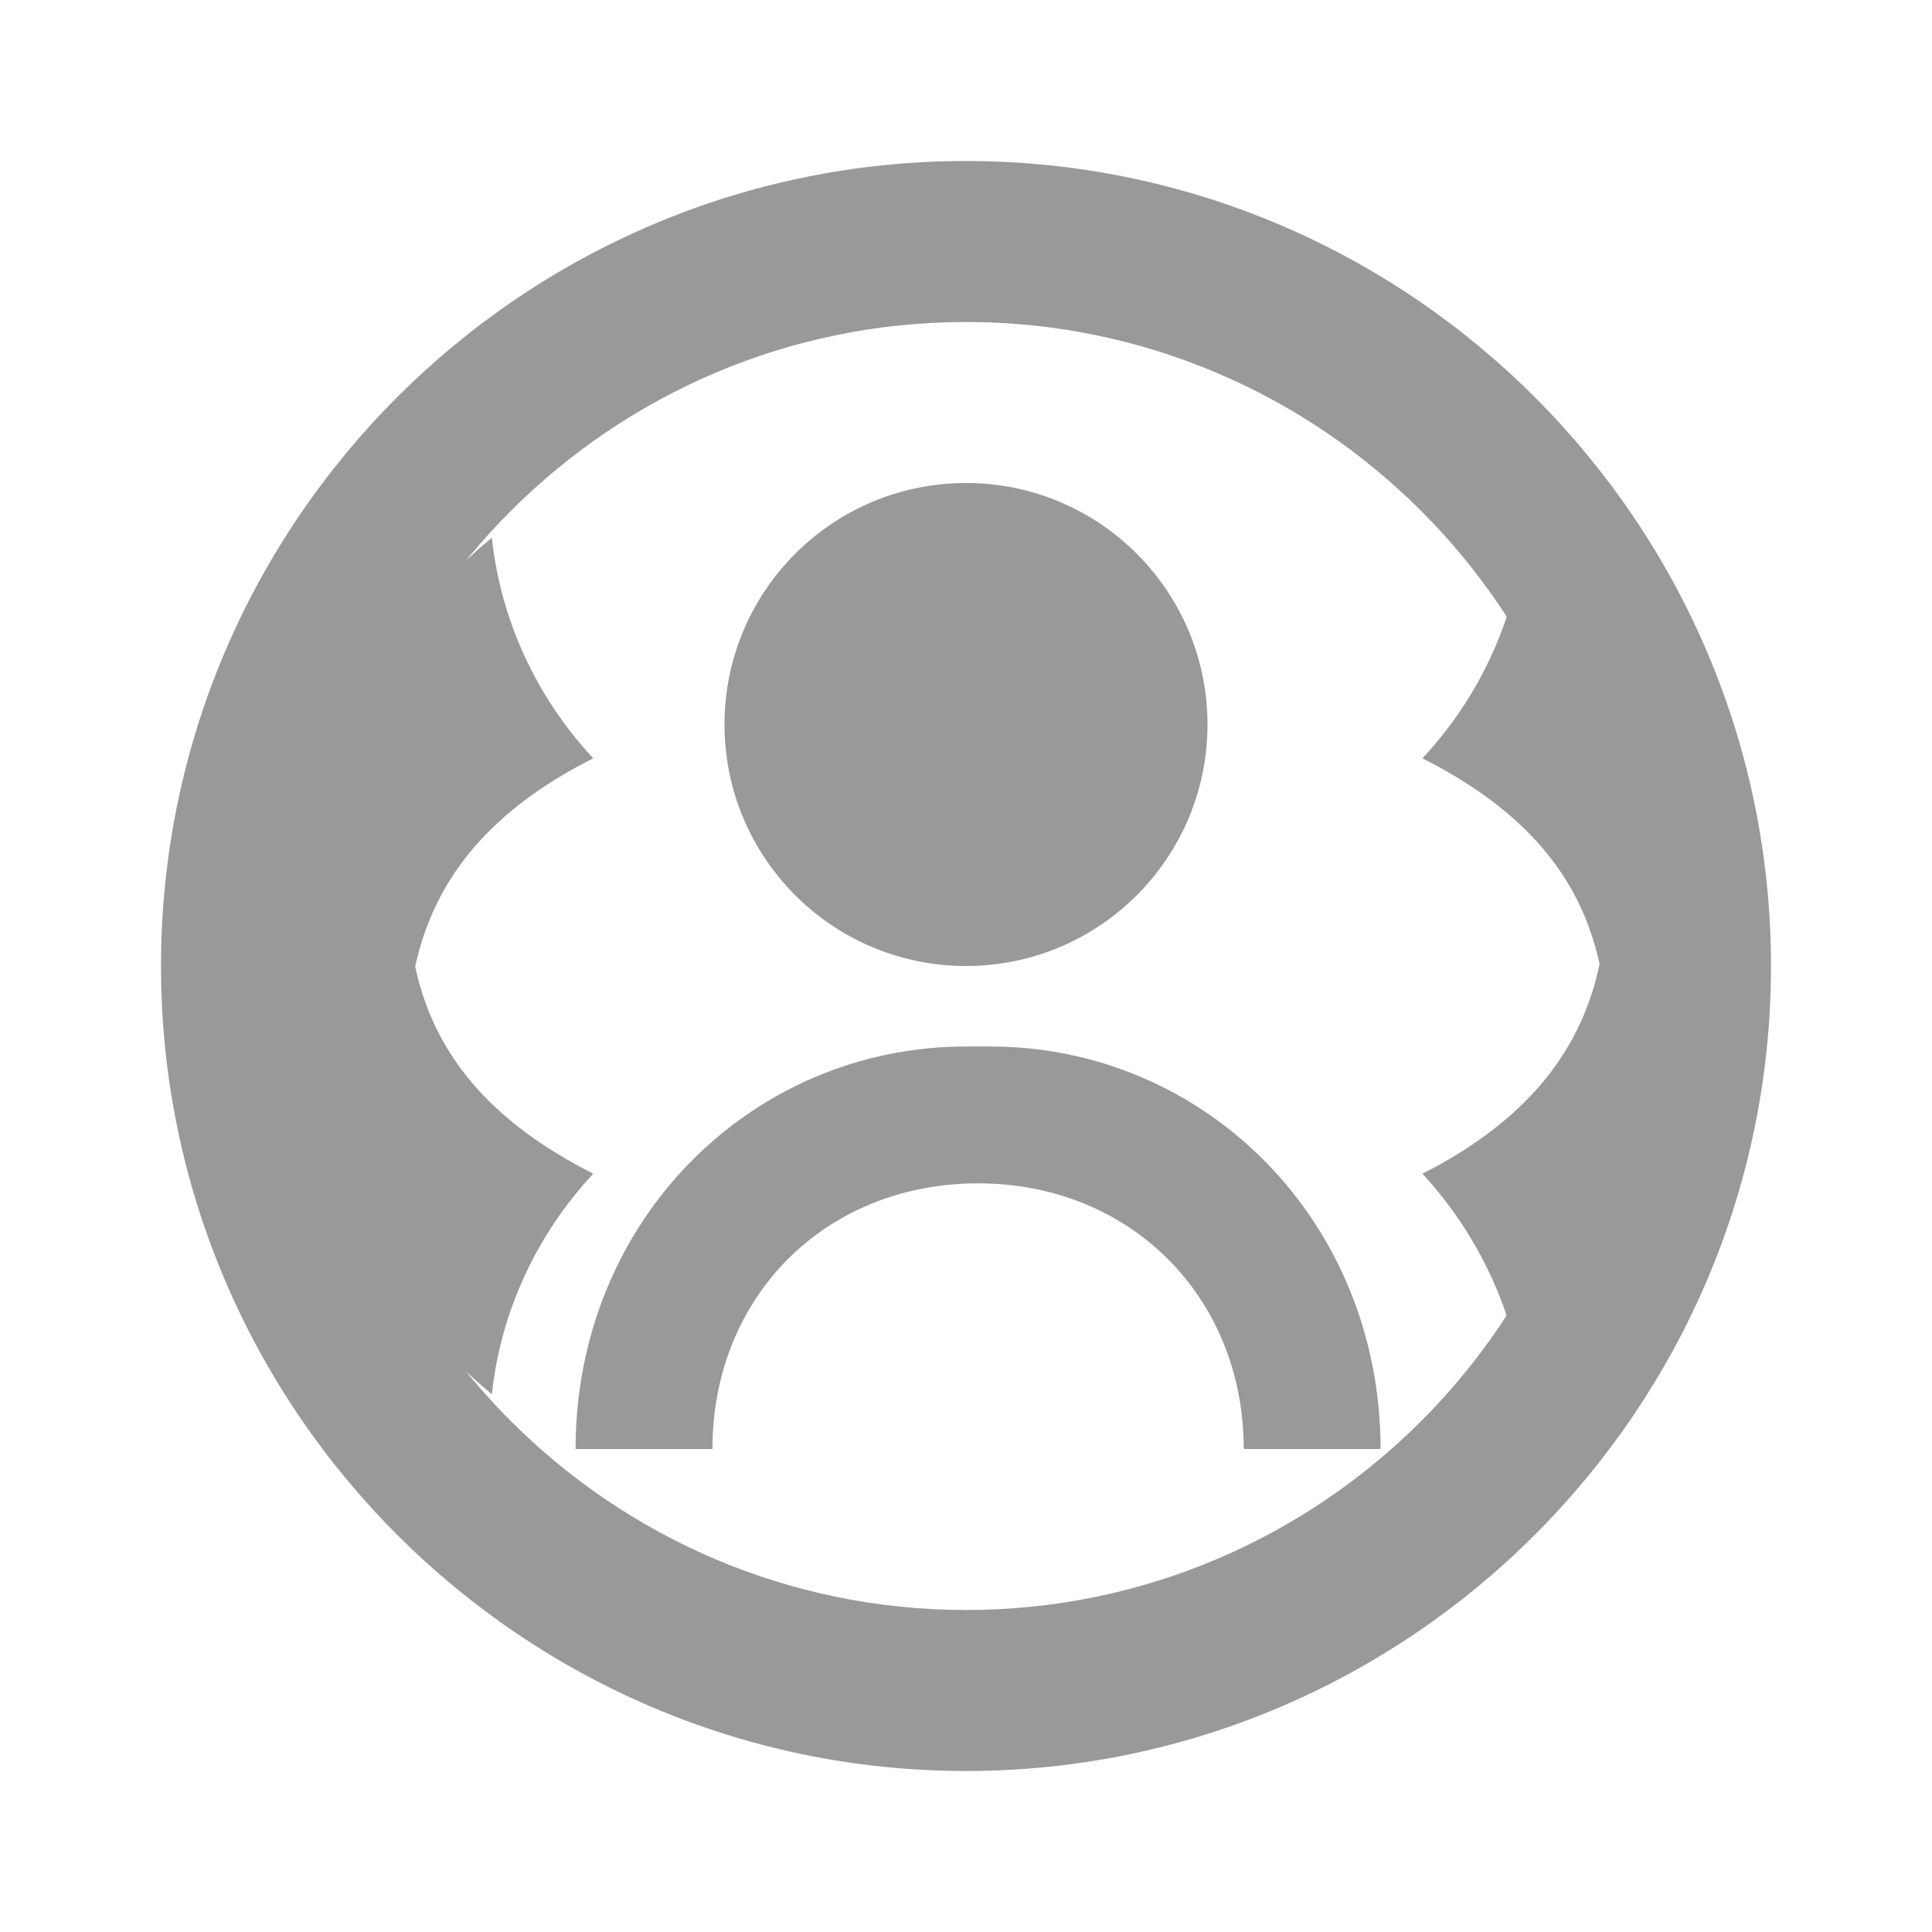 <svg width="24" height="24" viewBox="0 0 24 24" fill="none" xmlns="http://www.w3.org/2000/svg">
  <path d="M12 22C6.49 22 2 17.51 2 12C2 6.49 6.49 2 12 2C17.51 2 22 6.49 22 12C22 17.51 17.51 22 12 22ZM12 4C7.59 4 4 7.59 4 12C4 16.41 7.59 20 12 20C16.41 20 20 16.41 20 12C20 7.59 16.41 4 12 4Z" fill="#999999"/>
  <path d="M12 13C9.33 13 7.15 15.17 7.15 18H8.85C8.85 16.11 10.25 14.7 12.15 14.7C14.04 14.7 15.45 16.11 15.45 18H17.15C17.15 15.17 14.97 13 12.3 13H12Z" fill="#999999"/>
  <path d="M12 12C13.657 12 15 10.657 15 9C15 7.343 13.657 6 12 6C10.343 6 9 7.343 9 9C9 10.657 10.343 12 12 12Z" fill="#999999"/>
  <path d="M17.67 14.58C18.36 15.33 18.82 16.29 18.93 17.32C20.7 15.85 21.74 13.55 21.74 11H19.96C19.97 12.29 19.56 13.62 17.67 14.58Z" fill="#999999"/>
  <path d="M5.06 11H3.29C3.29 13.55 4.34 15.85 6.11 17.32C6.22 16.29 6.67 15.33 7.37 14.58C5.47 13.62 5.06 12.34 5.06 11Z" fill="#999999"/>
  <path d="M7.37 9.42C6.67 8.67 6.22 7.71 6.11 6.68C4.34 8.15 3.29 10.45 3.29 13H5.06C5.06 11.71 5.46 10.38 7.37 9.42Z" fill="#999999"/>
  <path d="M17.67 9.42C19.57 10.38 19.97 11.66 19.97 13H21.75C21.75 10.45 20.7 8.15 18.93 6.68C18.82 7.71 18.37 8.67 17.67 9.42Z" fill="#999999"/>
</svg> 
